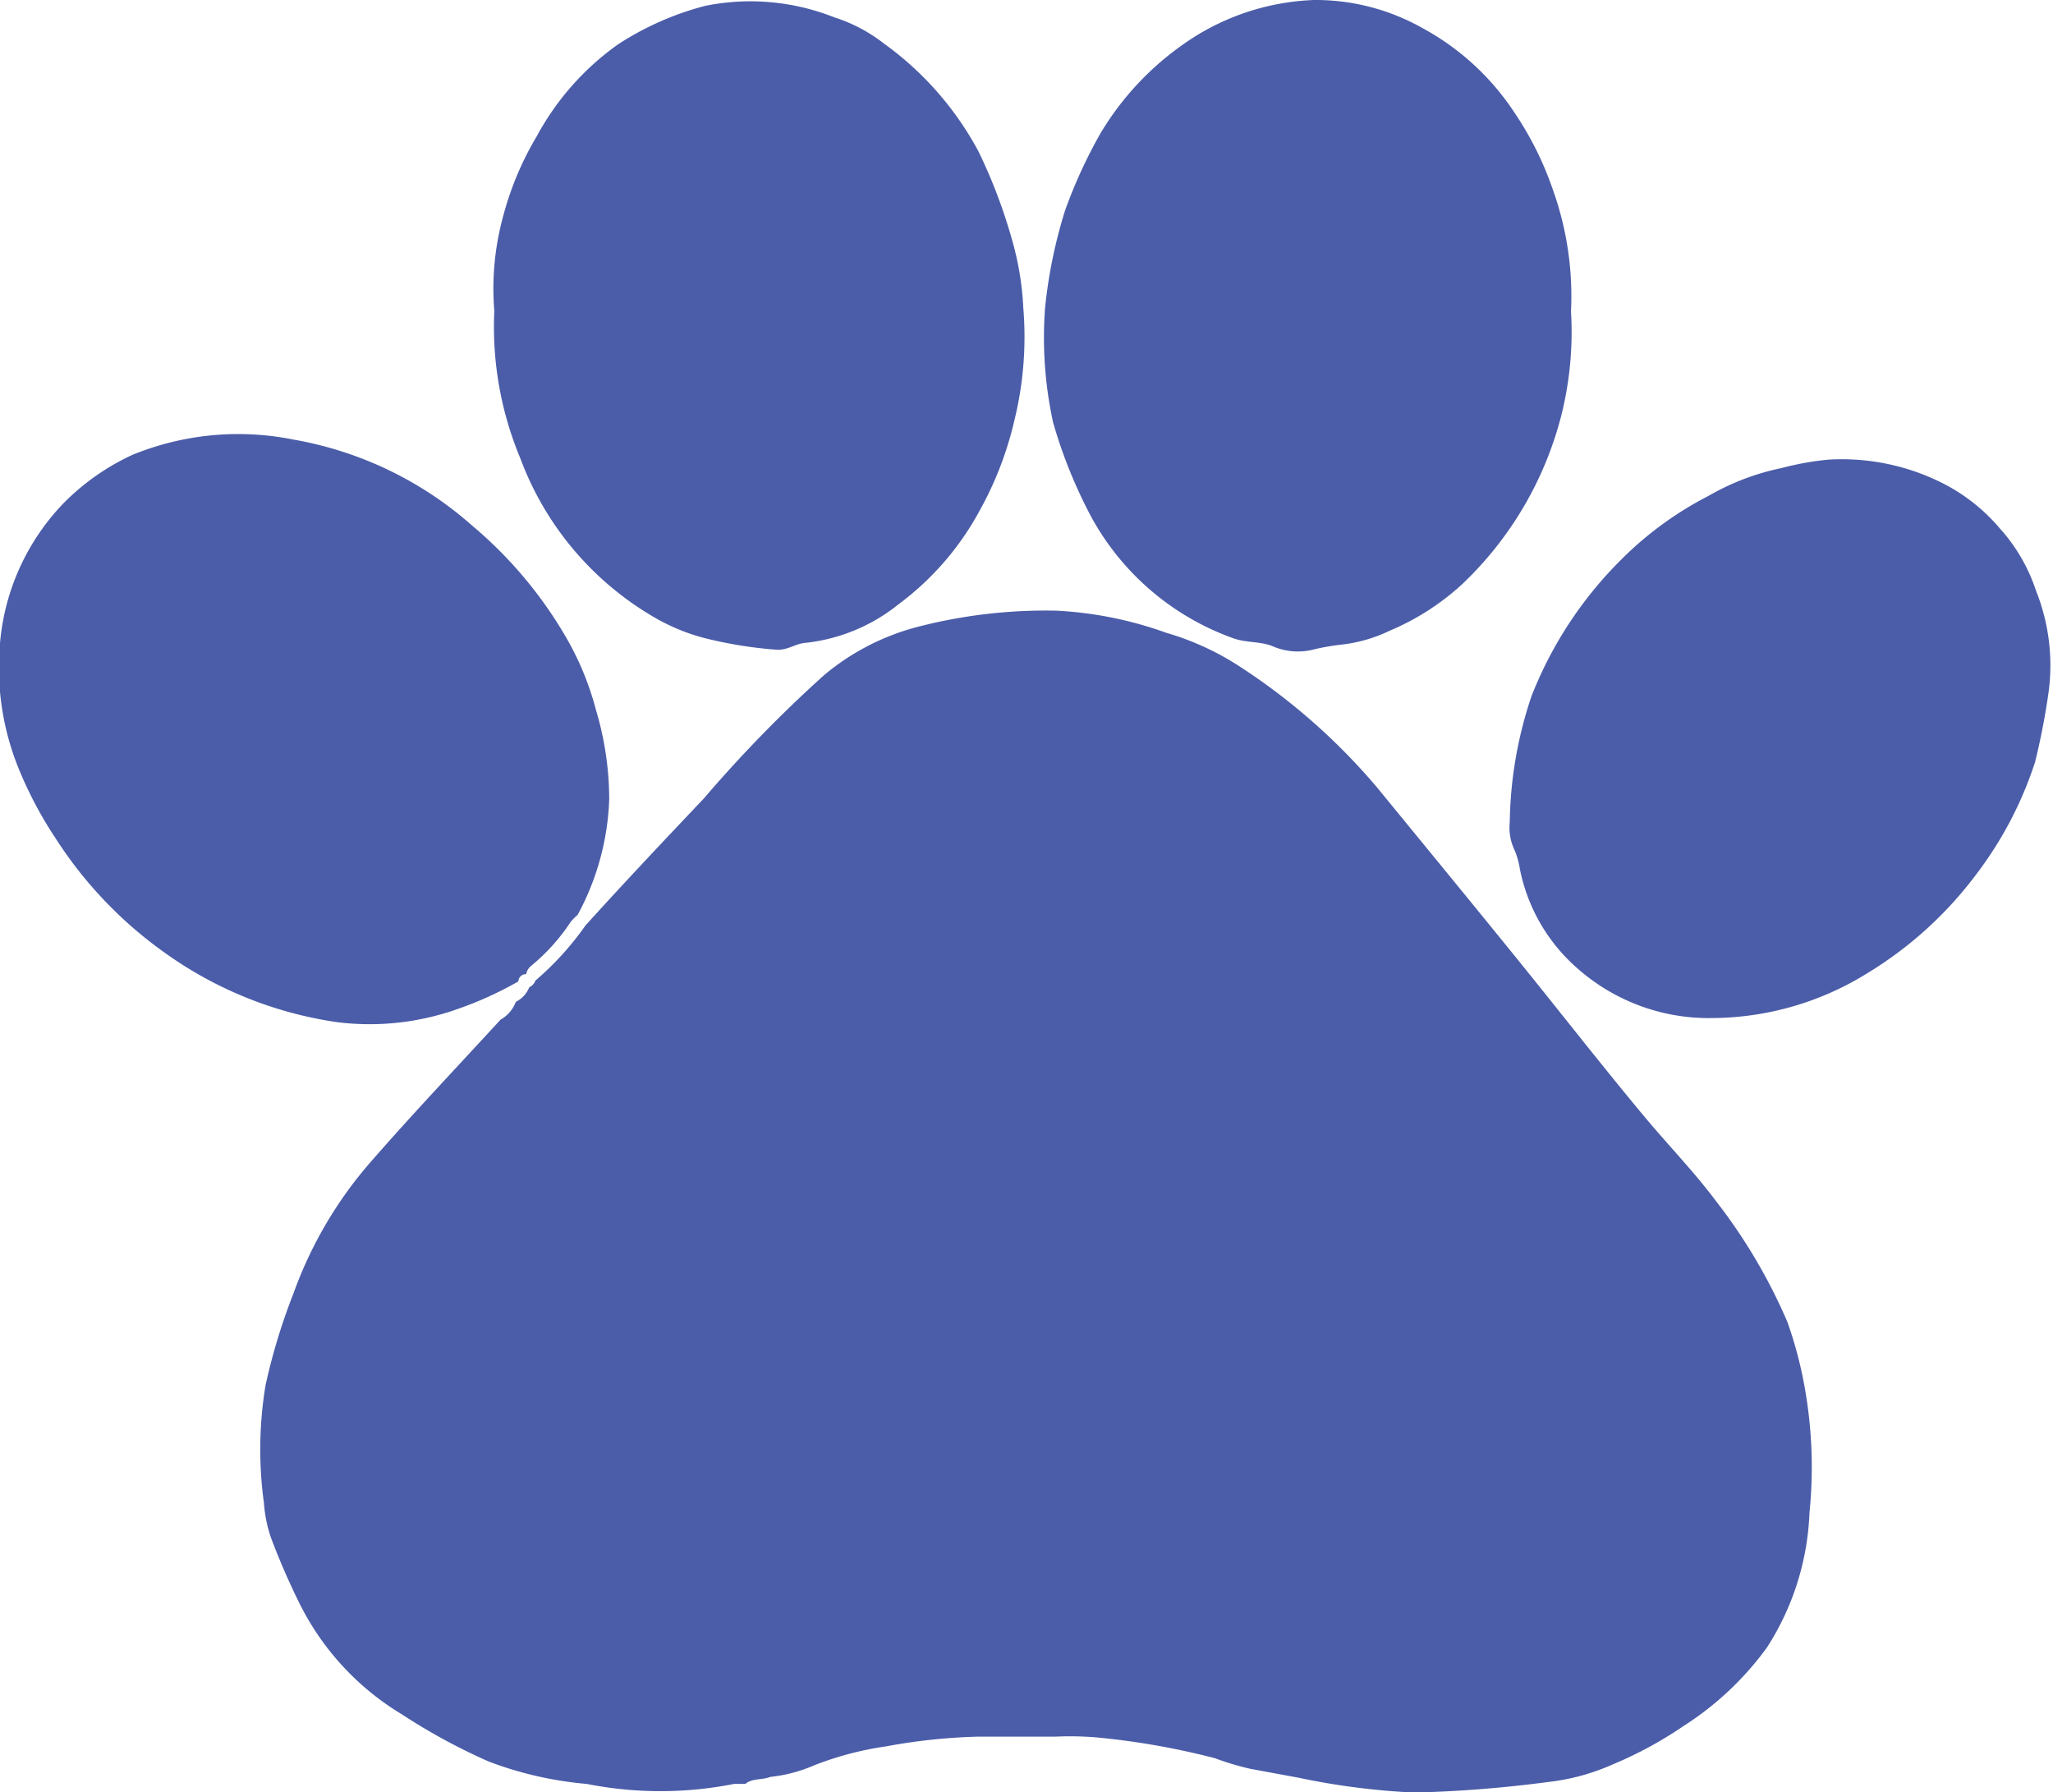 <svg xmlns="http://www.w3.org/2000/svg" viewBox="0 0 73.43 64.09">
  <defs>
    <style>
      .cls-1 {
        isolation: isolate;
      }

      .cls-2 {
        fill: #4b5da9;
        mix-blend-mode: multiply;
      }
    </style>
  </defs>
  <title>petbot-webapp</title>
  <g class="cls-1">
    <g id="Layer_1" data-name="Layer 1">
      <g>
        <path class="cls-2" d="M19.15,35.07v0l0,0a.44.44,0,0,1-.22.24l0,0,0,0a1,1,0,0,1-.48.52l0,0h0a1.24,1.24,0,0,1-.55.64l0,0c-1.54,1.68-3.11,3.33-4.61,5.05a14.67,14.67,0,0,0-2.79,4.73,21.66,21.66,0,0,0-1,3.28,14,14,0,0,0-.06,4.22,4.84,4.84,0,0,0,.25,1.24,25.4,25.4,0,0,0,1.07,2.45,9.64,9.64,0,0,0,3.61,3.87A21.56,21.56,0,0,0,17.48,63a13,13,0,0,0,3.5.8,13.56,13.56,0,0,0,5.28,0l.4,0c.25-.21.59-.13.89-.25a5.32,5.32,0,0,0,1.56-.41,11.49,11.49,0,0,1,2.57-.68,20.86,20.86,0,0,1,3.3-.35c.92,0,1.84,0,2.77,0a11.16,11.16,0,0,1,1.7.05,26.92,26.92,0,0,1,4,.72,9.83,9.83,0,0,0,1.27.38l1.73.32a25.72,25.72,0,0,0,4.14.53,44.9,44.9,0,0,0,4.8-.38,7.79,7.79,0,0,0,2.3-.63,14.06,14.06,0,0,0,2.51-1.36,11,11,0,0,0,3-2.82,9.57,9.57,0,0,0,1.52-4.82,16.21,16.21,0,0,0-.26-4.94,14.67,14.67,0,0,0-.53-1.88A19.59,19.59,0,0,0,61.41,43c-.79-1.06-1.7-2-2.54-3-1.57-1.88-3.07-3.81-4.61-5.71s-3.33-4.08-5-6.12a22.4,22.4,0,0,0-5.07-4.43,9.85,9.85,0,0,0-2.48-1.11,13.59,13.59,0,0,0-3.93-.79,18.29,18.29,0,0,0-5,.59,8.57,8.57,0,0,0-3.31,1.72,47.48,47.48,0,0,0-4.29,4.4c-1.41,1.49-2.84,3-4.24,4.55l0,0A10.63,10.63,0,0,1,19.15,35.07Z"/>
        <path class="cls-2" d="M18.61,16.39A11,11,0,0,0,23.27,22a7.26,7.26,0,0,0,1.85.8,15.13,15.13,0,0,0,2.7.44c.38,0,.66-.23,1-.25a6.39,6.39,0,0,0,3.32-1.38,10.2,10.2,0,0,0,2.9-3.35A12.34,12.34,0,0,0,36.29,15a12.51,12.51,0,0,0,.31-4,10.54,10.54,0,0,0-.33-2.16A19,19,0,0,0,35,5.42a11.36,11.36,0,0,0-3.38-3.86A5.67,5.67,0,0,0,29.84.62,8.14,8.14,0,0,0,25.22.21,10.61,10.61,0,0,0,22.1,1.59a9.66,9.66,0,0,0-2.9,3.28A11.12,11.12,0,0,0,18,7.72a9.78,9.78,0,0,0-.32,3.4A12.19,12.19,0,0,0,18.61,16.39Z"/>
        <path class="cls-2" d="M54,29.4a1.86,1.86,0,0,0,.17,1,2.74,2.74,0,0,1,.19.67,6.35,6.35,0,0,0,2,3.51,7.09,7.09,0,0,0,4.89,1.83,10.61,10.61,0,0,0,5.55-1.61,13.8,13.8,0,0,0,3.9-3.55,13.48,13.48,0,0,0,2.09-4,25,25,0,0,0,.48-2.48,7.19,7.19,0,0,0-.45-3.65,6.21,6.21,0,0,0-1.29-2.22,6.57,6.57,0,0,0-2.07-1.63,8,8,0,0,0-4.08-.83,10.33,10.33,0,0,0-1.66.3,8.75,8.75,0,0,0-2.62,1A12.41,12.41,0,0,0,58,20a14.16,14.16,0,0,0-3.22,4.89A14.66,14.66,0,0,0,54,29.4Z"/>
        <path class="cls-2" d="M37.69,15.19a17.31,17.31,0,0,0,1.37,3.35,9.39,9.39,0,0,0,5.06,4.29c.48.17,1,.1,1.44.3a2.28,2.28,0,0,0,1.46.09,8.12,8.12,0,0,1,1-.17,5.35,5.35,0,0,0,1.68-.49,9,9,0,0,0,2.58-1.65,12.63,12.63,0,0,0,3.55-6,12.22,12.22,0,0,0,.36-3.77,11.31,11.31,0,0,0-.66-4.39,11.59,11.59,0,0,0-1.34-2.69A9.16,9.16,0,0,0,50.87,1,7.78,7.78,0,0,0,47,0,8.64,8.64,0,0,0,42.3,1.6a10.4,10.4,0,0,0-2.94,3.17,17.64,17.64,0,0,0-1.27,2.77A17.62,17.62,0,0,0,37.38,11a14.24,14.24,0,0,0,.28,4.08A.68.68,0,0,0,37.69,15.19Z"/>
        <path class="cls-2" d="M2,30a14.87,14.87,0,0,0,4,4.15,14,14,0,0,0,6.08,2.41,9.38,9.38,0,0,0,4.25-.46,12.91,12.91,0,0,0,2.21-1h0a.27.27,0,0,1,.28-.26h0a.49.49,0,0,1,.17-.29,7.13,7.13,0,0,0,1.43-1.59,2.23,2.23,0,0,1,.24-.24,9.32,9.32,0,0,0,1.13-4.14,11.19,11.19,0,0,0-.48-3.21,10.42,10.42,0,0,0-1.06-2.57,15.11,15.11,0,0,0-3.36-4,13,13,0,0,0-6.4-3.08,10,10,0,0,0-5.76.55A8.41,8.41,0,0,0,2.27,18,8.23,8.23,0,0,0,0,23a9.61,9.61,0,0,0,.62,4.37A14.23,14.23,0,0,0,2,30Z"/>
      </g>
    </g>
  </g>
</svg>
